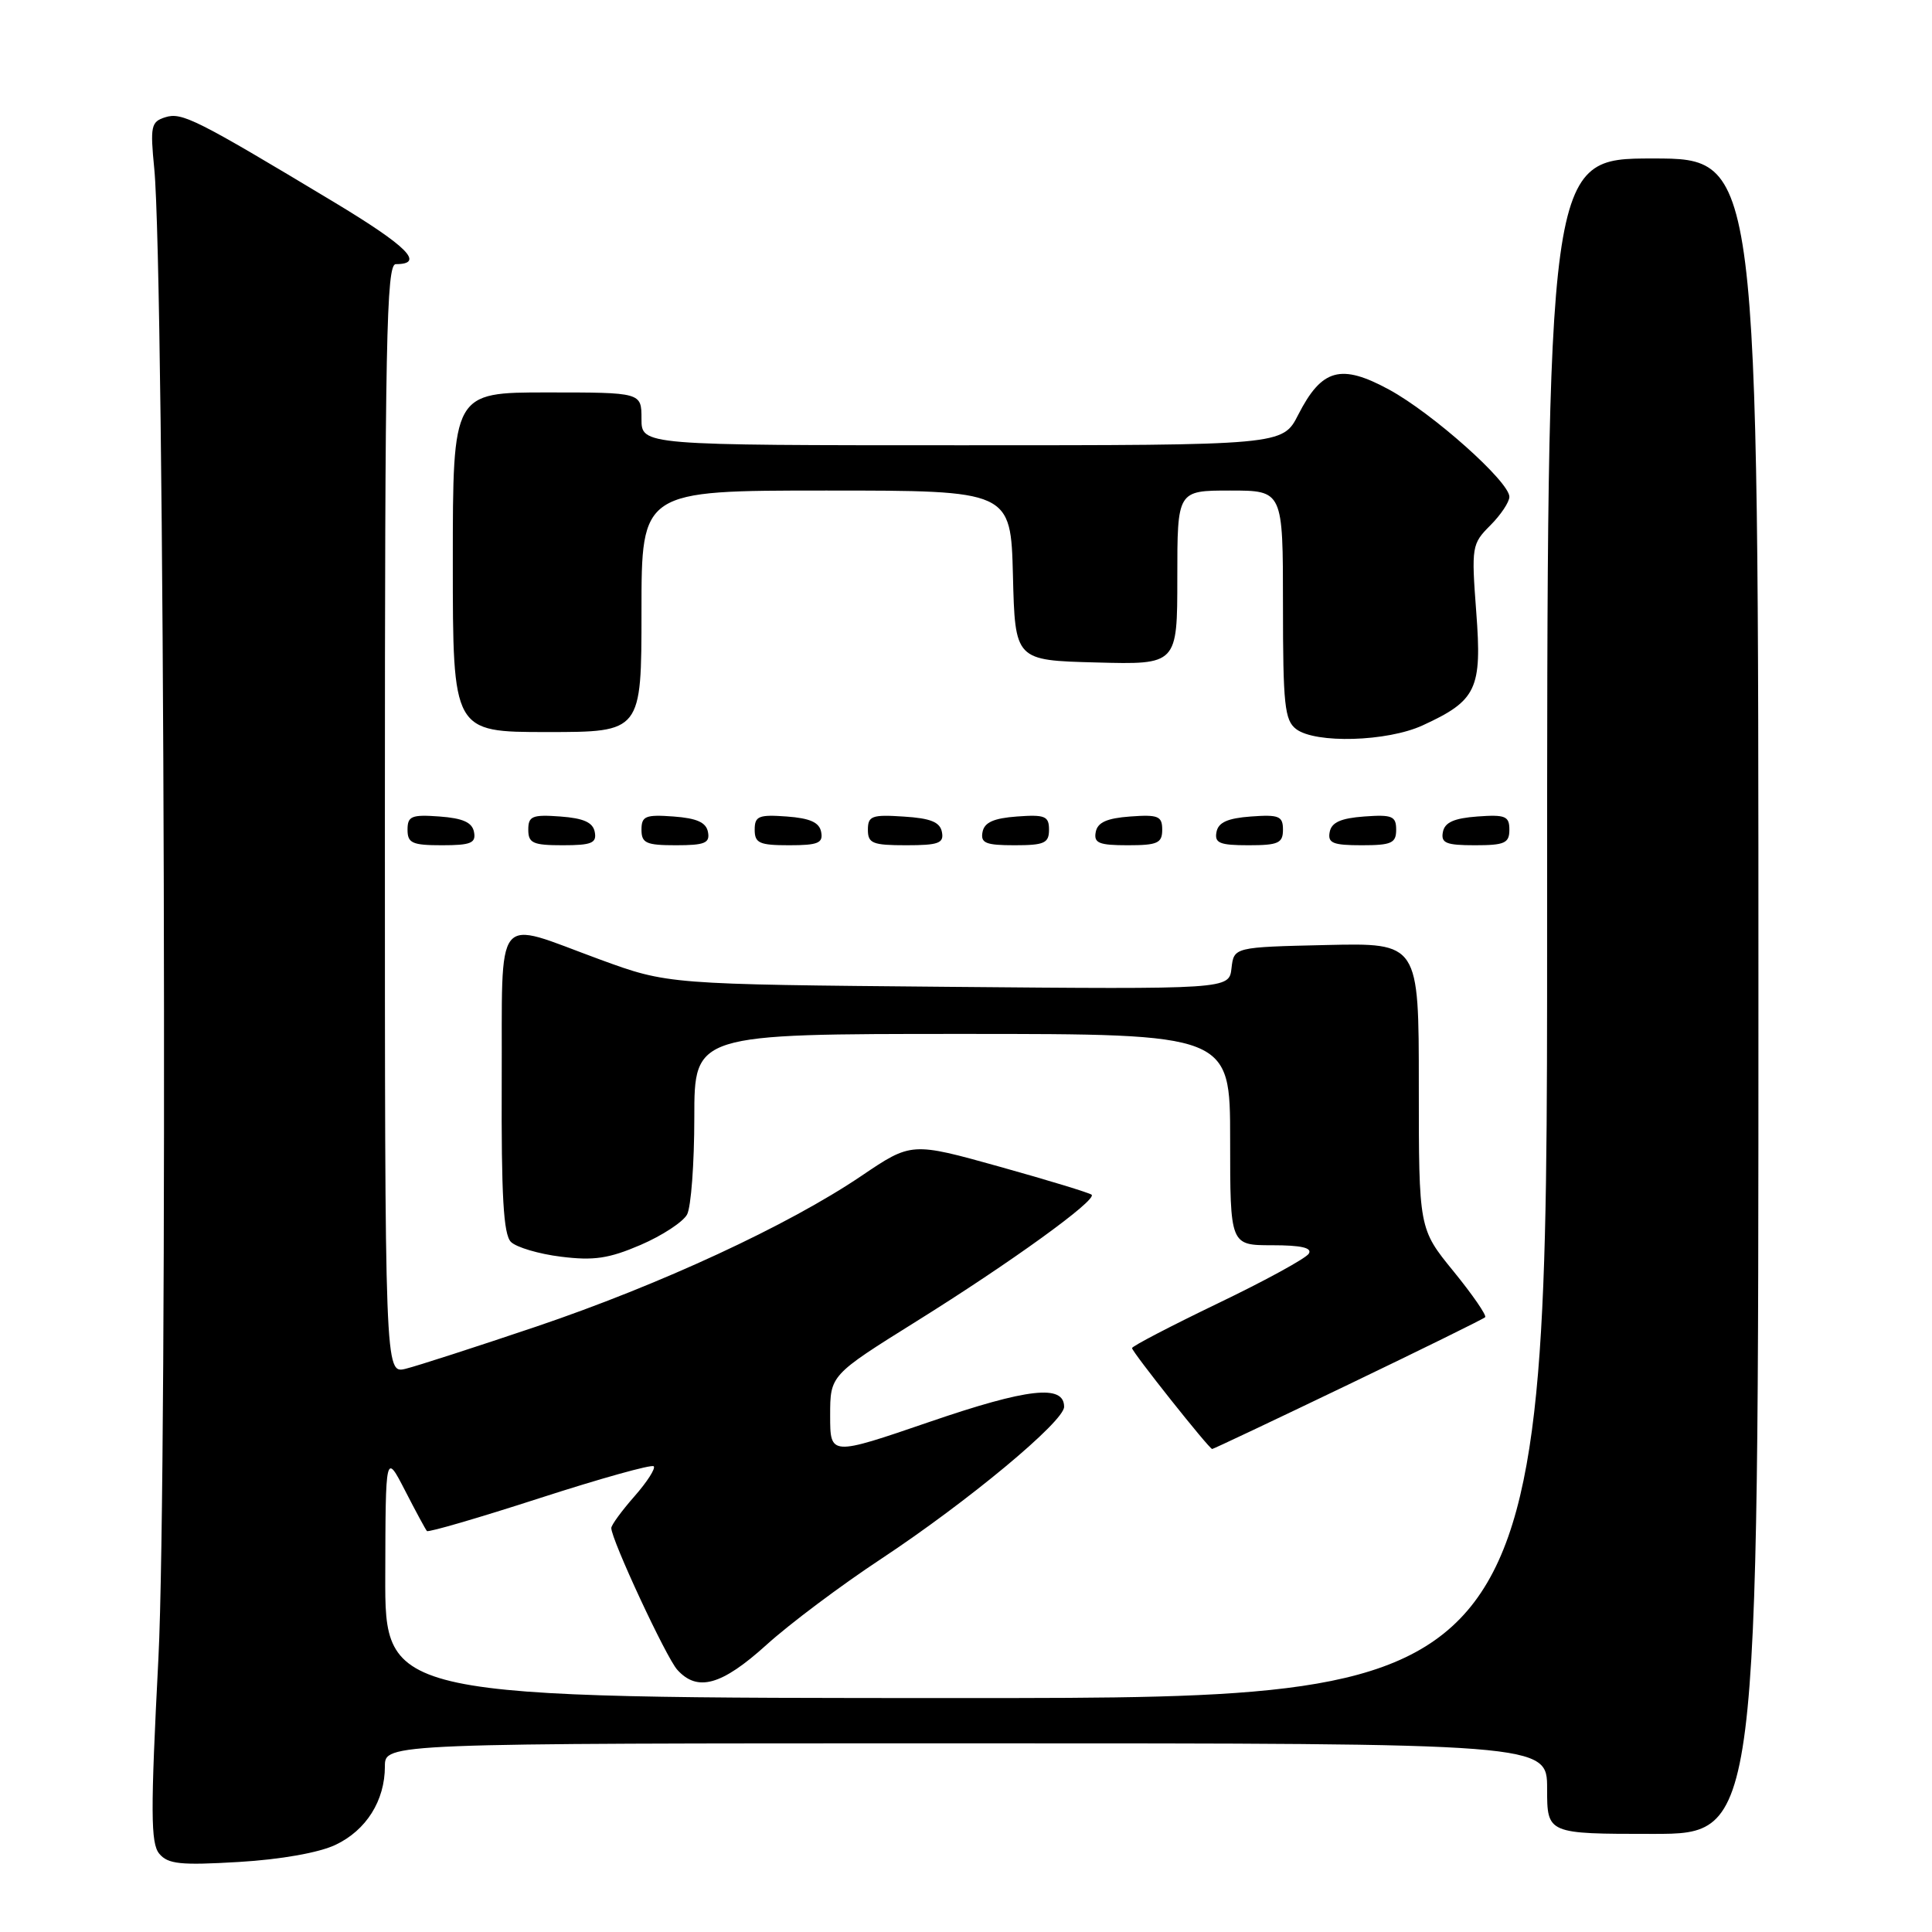 <?xml version="1.0" encoding="UTF-8" standalone="no"?>
<!DOCTYPE svg PUBLIC "-//W3C//DTD SVG 1.1//EN" "http://www.w3.org/Graphics/SVG/1.1/DTD/svg11.dtd" >
<svg xmlns="http://www.w3.org/2000/svg" xmlns:xlink="http://www.w3.org/1999/xlink" version="1.1" viewBox="0 0 256 256">
 <g >
 <path fill="currentColor"
d=" M 44.46 244.45 C 48.53 242.52 51.00 238.60 51.00 234.05 C 51.00 231.00 51.00 231.00 128.00 231.00 C 205.00 231.00 205.00 231.00 205.00 237.00 C 205.00 243.00 205.00 243.00 219.00 243.00 C 233.00 243.00 233.00 243.00 233.00 132.00 C 233.00 21.00 233.00 21.00 219.00 21.00 C 205.00 21.00 205.00 21.00 205.00 123.00 C 205.00 225.00 205.00 225.00 128.00 225.00 C 51.00 225.00 51.00 225.00 51.05 208.75 C 51.09 192.50 51.09 192.50 53.67 197.50 C 55.08 200.25 56.39 202.67 56.57 202.87 C 56.76 203.07 63.48 201.11 71.51 198.51 C 79.55 195.91 86.35 194.01 86.62 194.29 C 86.90 194.56 85.75 196.36 84.06 198.28 C 82.38 200.19 81.00 202.08 81.00 202.47 C 81.00 204.00 88.26 219.61 89.74 221.25 C 92.41 224.22 95.62 223.32 101.54 217.97 C 104.59 215.20 111.46 210.05 116.80 206.53 C 128.24 198.96 141.00 188.36 141.00 186.41 C 141.00 183.41 136.20 183.94 123.19 188.40 C 110.00 192.92 110.00 192.92 110.00 187.57 C 110.00 182.22 110.00 182.22 121.45 175.07 C 133.91 167.30 145.36 159.02 144.65 158.31 C 144.40 158.07 138.93 156.40 132.48 154.60 C 120.77 151.33 120.77 151.33 114.13 155.82 C 104.42 162.38 87.50 170.22 71.00 175.80 C 63.02 178.49 55.26 181.00 53.75 181.37 C 51.00 182.04 51.00 182.04 51.00 108.52 C 51.00 45.17 51.20 35.00 52.44 35.00 C 56.35 35.00 54.02 32.66 44.24 26.77 C 25.92 15.75 24.09 14.84 21.89 15.54 C 20.01 16.13 19.89 16.73 20.44 22.34 C 21.81 36.24 22.25 195.28 20.99 219.74 C 19.94 240.09 19.96 244.25 21.10 245.62 C 22.25 247.01 23.91 247.18 31.65 246.72 C 37.22 246.39 42.27 245.49 44.46 244.45 Z  M 178.63 183.48 C 188.39 178.79 196.56 174.77 196.79 174.54 C 197.02 174.31 195.14 171.58 192.61 168.47 C 188.00 162.82 188.00 162.82 188.00 143.88 C 188.00 124.94 188.00 124.94 175.75 125.22 C 163.50 125.50 163.50 125.50 163.18 128.30 C 162.86 131.09 162.86 131.09 125.68 130.76 C 88.50 130.43 88.50 130.43 79.50 127.14 C 65.24 121.92 66.58 120.25 66.48 143.38 C 66.42 158.45 66.71 163.57 67.70 164.56 C 68.41 165.27 71.40 166.16 74.34 166.52 C 78.67 167.06 80.67 166.77 84.88 164.96 C 87.74 163.73 90.51 161.91 91.04 160.93 C 91.57 159.94 92.00 154.15 92.00 148.07 C 92.00 137.00 92.00 137.00 127.50 137.00 C 163.00 137.00 163.00 137.00 163.00 151.00 C 163.00 165.00 163.00 165.00 168.56 165.00 C 172.42 165.00 173.91 165.34 173.42 166.12 C 173.04 166.74 167.61 169.71 161.36 172.71 C 155.11 175.72 150.00 178.38 150.00 178.63 C 150.00 179.13 160.22 192.00 160.62 192.00 C 160.77 192.00 168.87 188.17 178.63 183.48 Z  M 62.81 110.25 C 62.57 108.97 61.34 108.42 58.24 108.19 C 54.53 107.92 54.00 108.14 54.00 109.94 C 54.00 111.72 54.62 112.00 58.57 112.00 C 62.39 112.00 63.09 111.71 62.81 110.25 Z  M 78.81 110.25 C 78.57 108.97 77.34 108.42 74.24 108.19 C 70.53 107.92 70.00 108.14 70.00 109.94 C 70.00 111.72 70.62 112.00 74.57 112.00 C 78.39 112.00 79.09 111.71 78.81 110.25 Z  M 93.81 110.25 C 93.57 108.97 92.34 108.42 89.24 108.19 C 85.53 107.92 85.00 108.14 85.00 109.94 C 85.00 111.72 85.62 112.00 89.57 112.00 C 93.39 112.00 94.09 111.71 93.81 110.25 Z  M 108.81 110.25 C 108.57 108.97 107.34 108.42 104.24 108.19 C 100.53 107.92 100.00 108.14 100.00 109.94 C 100.00 111.72 100.62 112.00 104.57 112.00 C 108.39 112.00 109.09 111.71 108.81 110.25 Z  M 124.81 110.25 C 124.56 108.93 123.31 108.42 119.74 108.20 C 115.53 107.92 115.00 108.12 115.00 109.95 C 115.00 111.75 115.62 112.00 120.07 112.00 C 124.36 112.00 125.10 111.73 124.81 110.25 Z  M 139.00 109.94 C 139.00 108.14 138.47 107.92 134.76 108.19 C 131.66 108.42 130.43 108.97 130.19 110.25 C 129.91 111.71 130.61 112.00 134.43 112.00 C 138.38 112.00 139.00 111.72 139.00 109.94 Z  M 154.00 109.94 C 154.00 108.14 153.47 107.92 149.76 108.19 C 146.66 108.42 145.43 108.97 145.19 110.25 C 144.91 111.71 145.61 112.00 149.43 112.00 C 153.38 112.00 154.00 111.72 154.00 109.94 Z  M 170.00 109.94 C 170.00 108.14 169.47 107.92 165.76 108.19 C 162.66 108.42 161.43 108.97 161.19 110.25 C 160.91 111.71 161.61 112.00 165.43 112.00 C 169.38 112.00 170.00 111.72 170.00 109.94 Z  M 185.00 109.94 C 185.00 108.14 184.47 107.92 180.76 108.19 C 177.66 108.42 176.43 108.97 176.19 110.25 C 175.91 111.71 176.61 112.00 180.43 112.00 C 184.38 112.00 185.00 111.72 185.00 109.94 Z  M 200.00 109.94 C 200.00 108.14 199.47 107.92 195.76 108.19 C 192.66 108.42 191.43 108.97 191.19 110.25 C 190.91 111.71 191.61 112.00 195.43 112.00 C 199.38 112.00 200.00 111.72 200.00 109.94 Z  M 188.50 96.12 C 195.67 92.83 196.39 91.31 195.61 81.09 C 194.96 72.44 195.02 72.07 197.47 69.62 C 198.86 68.23 200.00 66.52 200.00 65.83 C 200.00 63.83 189.84 54.77 184.07 51.63 C 177.67 48.15 175.14 48.85 172.02 54.96 C 169.96 59.00 169.96 59.00 127.48 59.00 C 85.00 59.00 85.00 59.00 85.00 55.50 C 85.00 52.00 85.00 52.00 72.50 52.00 C 60.00 52.00 60.00 52.00 60.00 74.50 C 60.00 97.00 60.00 97.00 72.50 97.00 C 85.00 97.00 85.00 97.00 85.00 81.00 C 85.00 65.00 85.00 65.00 109.47 65.00 C 133.93 65.00 133.93 65.00 134.22 76.25 C 134.50 87.50 134.50 87.50 145.25 87.78 C 156.00 88.07 156.00 88.07 156.00 76.53 C 156.00 65.00 156.00 65.00 163.00 65.00 C 170.00 65.00 170.00 65.00 170.00 80.14 C 170.00 93.39 170.22 95.45 171.75 96.61 C 174.31 98.55 183.80 98.28 188.50 96.12 Z "/>
</g>
</svg>
